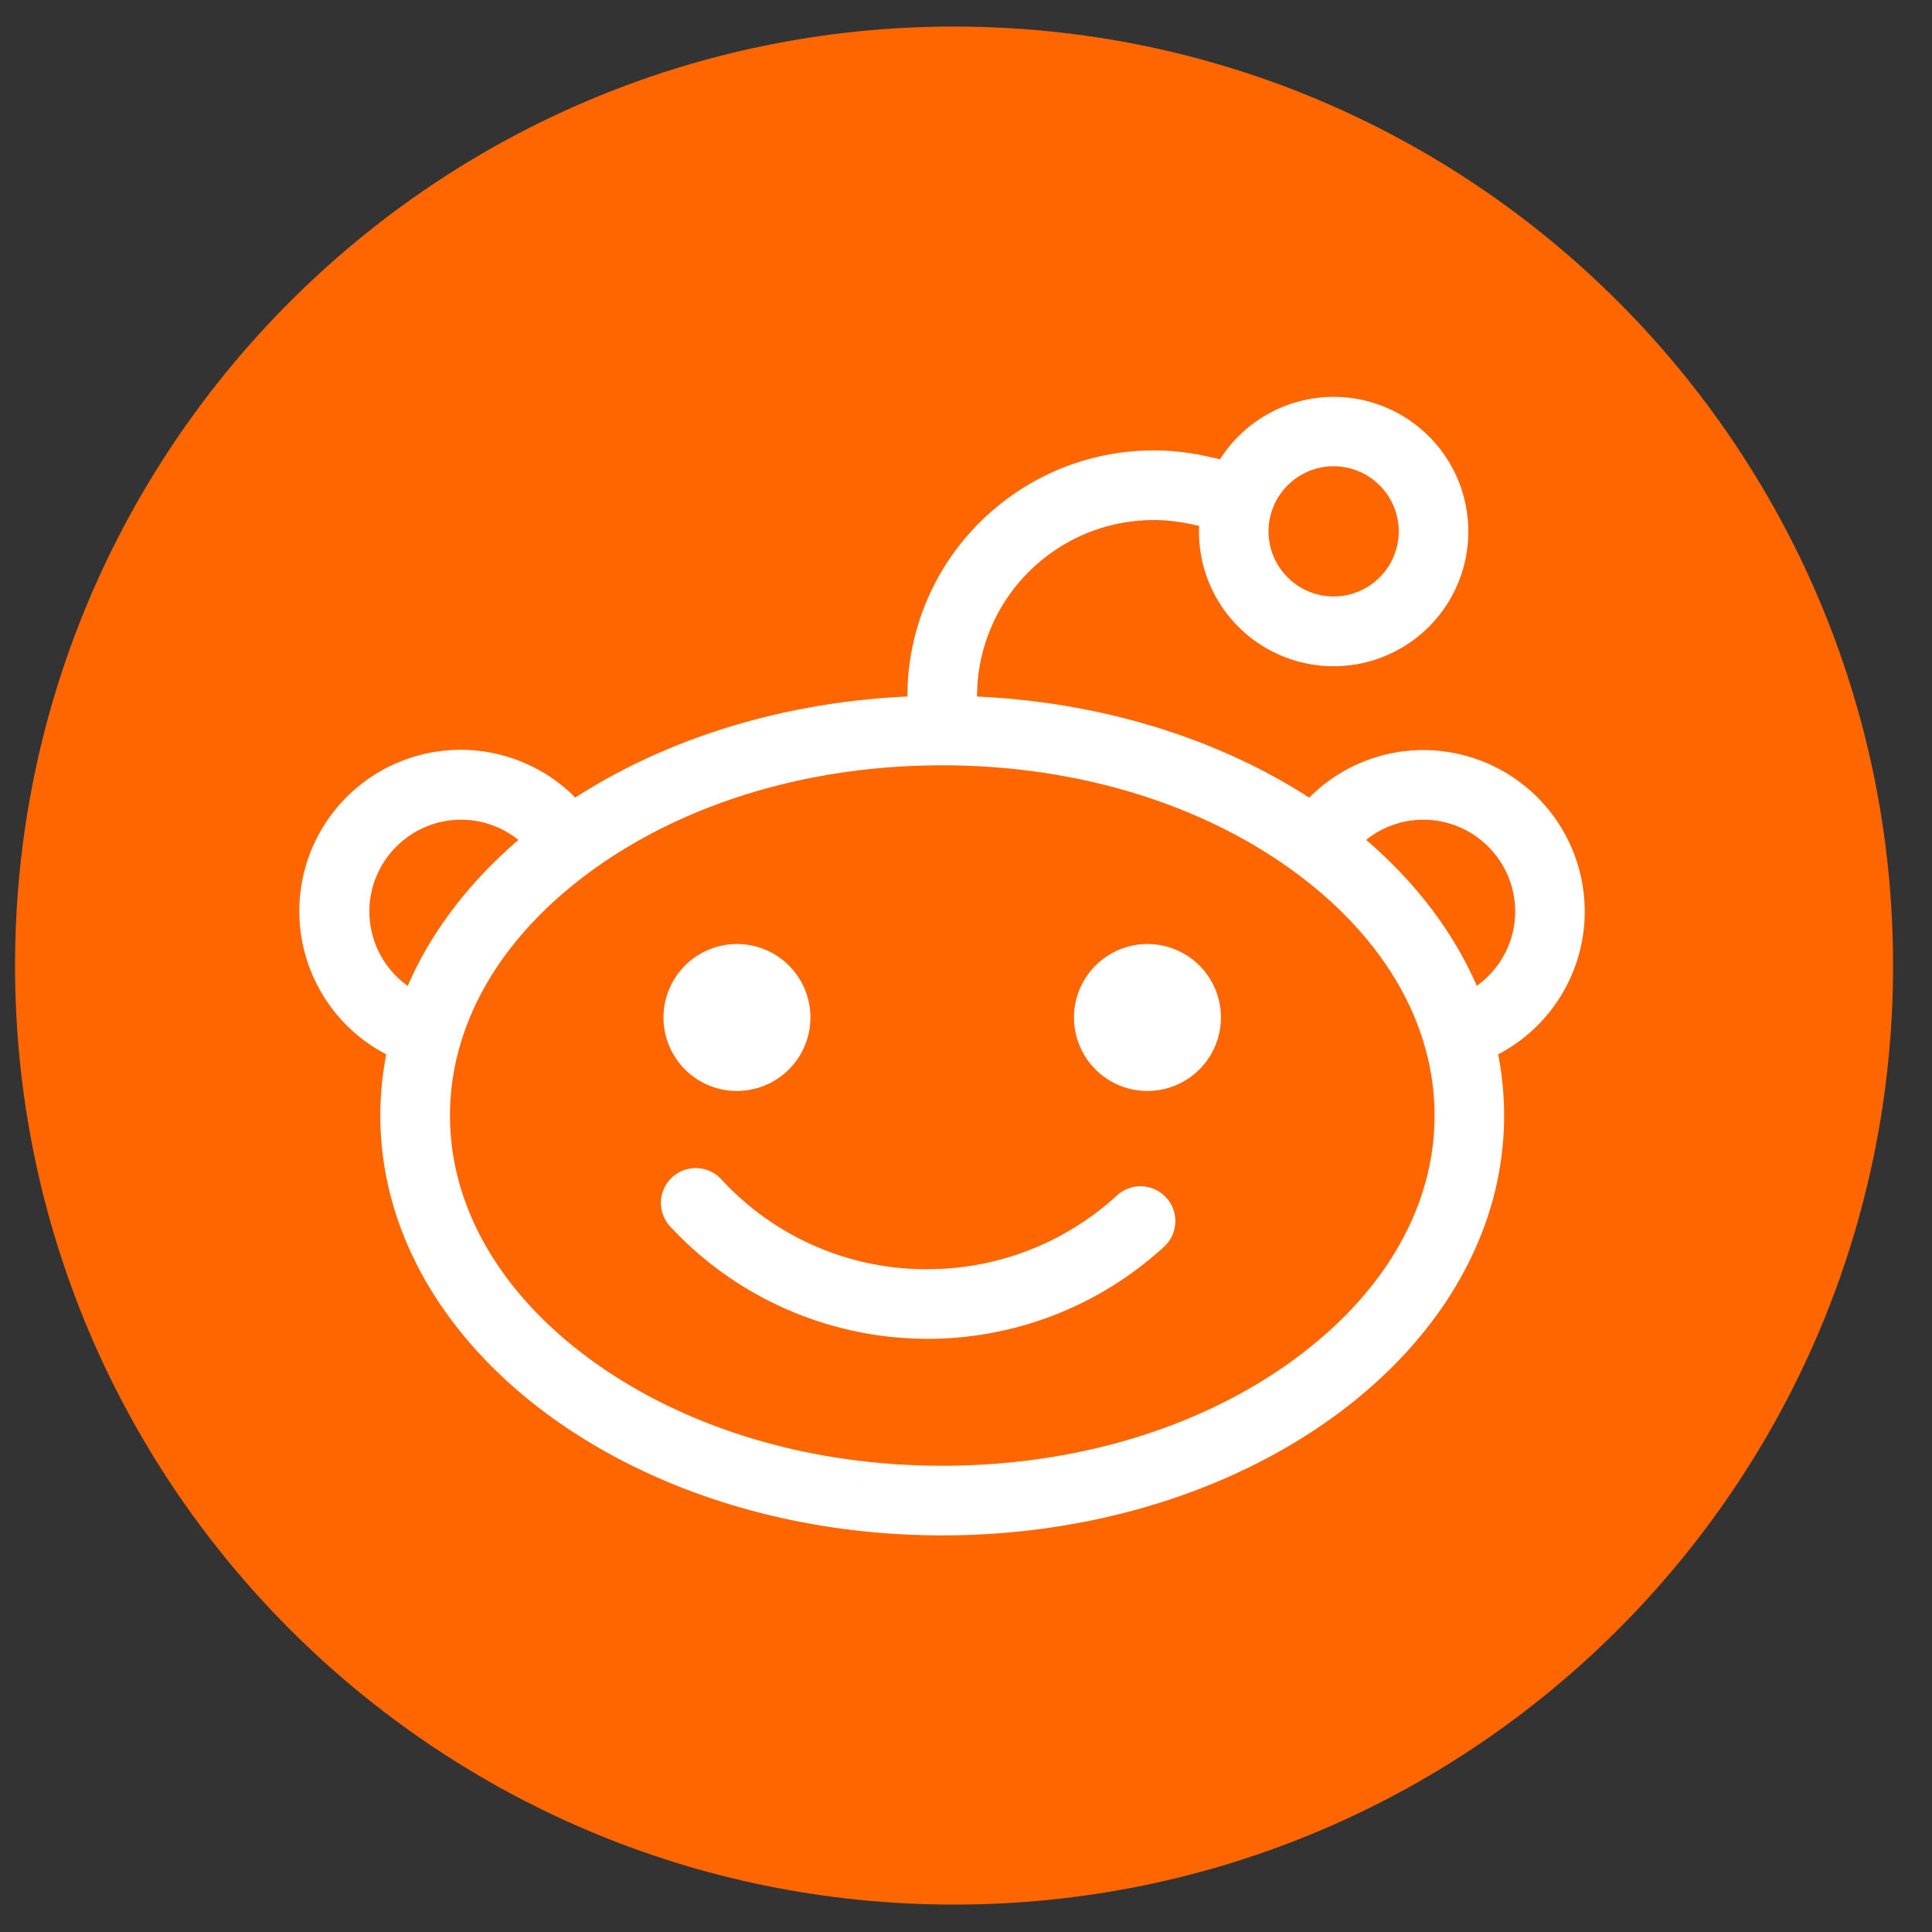 <svg width="42" height="42" fill="none" xmlns="http://www.w3.org/2000/svg"><rect width="100%" height="100%" fill="#333333" stroke="none"/><path d="M20.74 41.404c11.274 0 20.414-9.14 20.414-20.413C41.154 9.717 32.014.577 20.74.577 9.466.577.327 9.717.327 20.991c0 11.274 9.14 20.413 20.413 20.413z" fill="#F60"/><g fill="#fff"><path d="M34.45 19.815a3.508 3.508 0 00-3.508-3.509c-.97 0-1.846.396-2.481 1.033-1.962-1.265-4.468-2.072-7.221-2.197a3.822 3.822 0 011.437-2.99 3.823 3.823 0 013.236-.753l.157.034c-.002.04-.006.078-.006.118a2.928 2.928 0 10.458-1.568l-.281-.062a5.329 5.329 0 00-4.511 1.05 5.328 5.328 0 00-2.004 4.17c-2.752.126-5.258.932-7.22 2.197a3.508 3.508 0 10-4.11 5.582 7.005 7.005 0 00-.128 1.33c0 5.041 5.469 9.128 12.215 9.128 6.746 0 12.215-4.087 12.215-9.127 0-.452-.044-.896-.13-1.33a3.506 3.506 0 001.883-3.106zm-5.458-9.679c.78 0 1.415.635 1.415 1.415s-.635 1.415-1.415 1.415-1.415-.635-1.415-1.415.635-1.415 1.415-1.415zM8.03 19.815c0-1.1.895-1.995 1.995-1.995.47 0 .903.165 1.244.44-1.067.915-1.893 1.99-2.406 3.172a1.989 1.989 0 01-.833-1.617zm20.186 9.677c-2.048 1.53-4.794 2.372-7.732 2.372-2.938 0-5.684-.843-7.732-2.372-1.915-1.431-2.97-3.293-2.97-5.241 0-1.95 1.055-3.81 2.97-5.242 2.048-1.53 4.794-2.372 7.732-2.372 2.938 0 5.684.843 7.732 2.372 1.915 1.431 2.97 3.293 2.97 5.242 0 1.948-1.055 3.81-2.97 5.24zm3.888-8.06c-.513-1.182-1.338-2.258-2.405-3.173.34-.274.773-.439 1.244-.439 1.1 0 1.995.895 1.995 1.995 0 .666-.33 1.255-.834 1.616z"/><path d="M16.021 23.716a1.597 1.597 0 100-3.194 1.597 1.597 0 000 3.195zm8.924 0a1.597 1.597 0 100-3.194 1.597 1.597 0 000 3.195zM24.268 26a6.09 6.09 0 01-4.11 1.591 6.045 6.045 0 01-4.466-1.942.757.757 0 10-1.107 1.032 7.645 7.645 0 005.573 2.424 7.6 7.6 0 005.13-1.986.757.757 0 10-1.02-1.118z"/></g></svg>